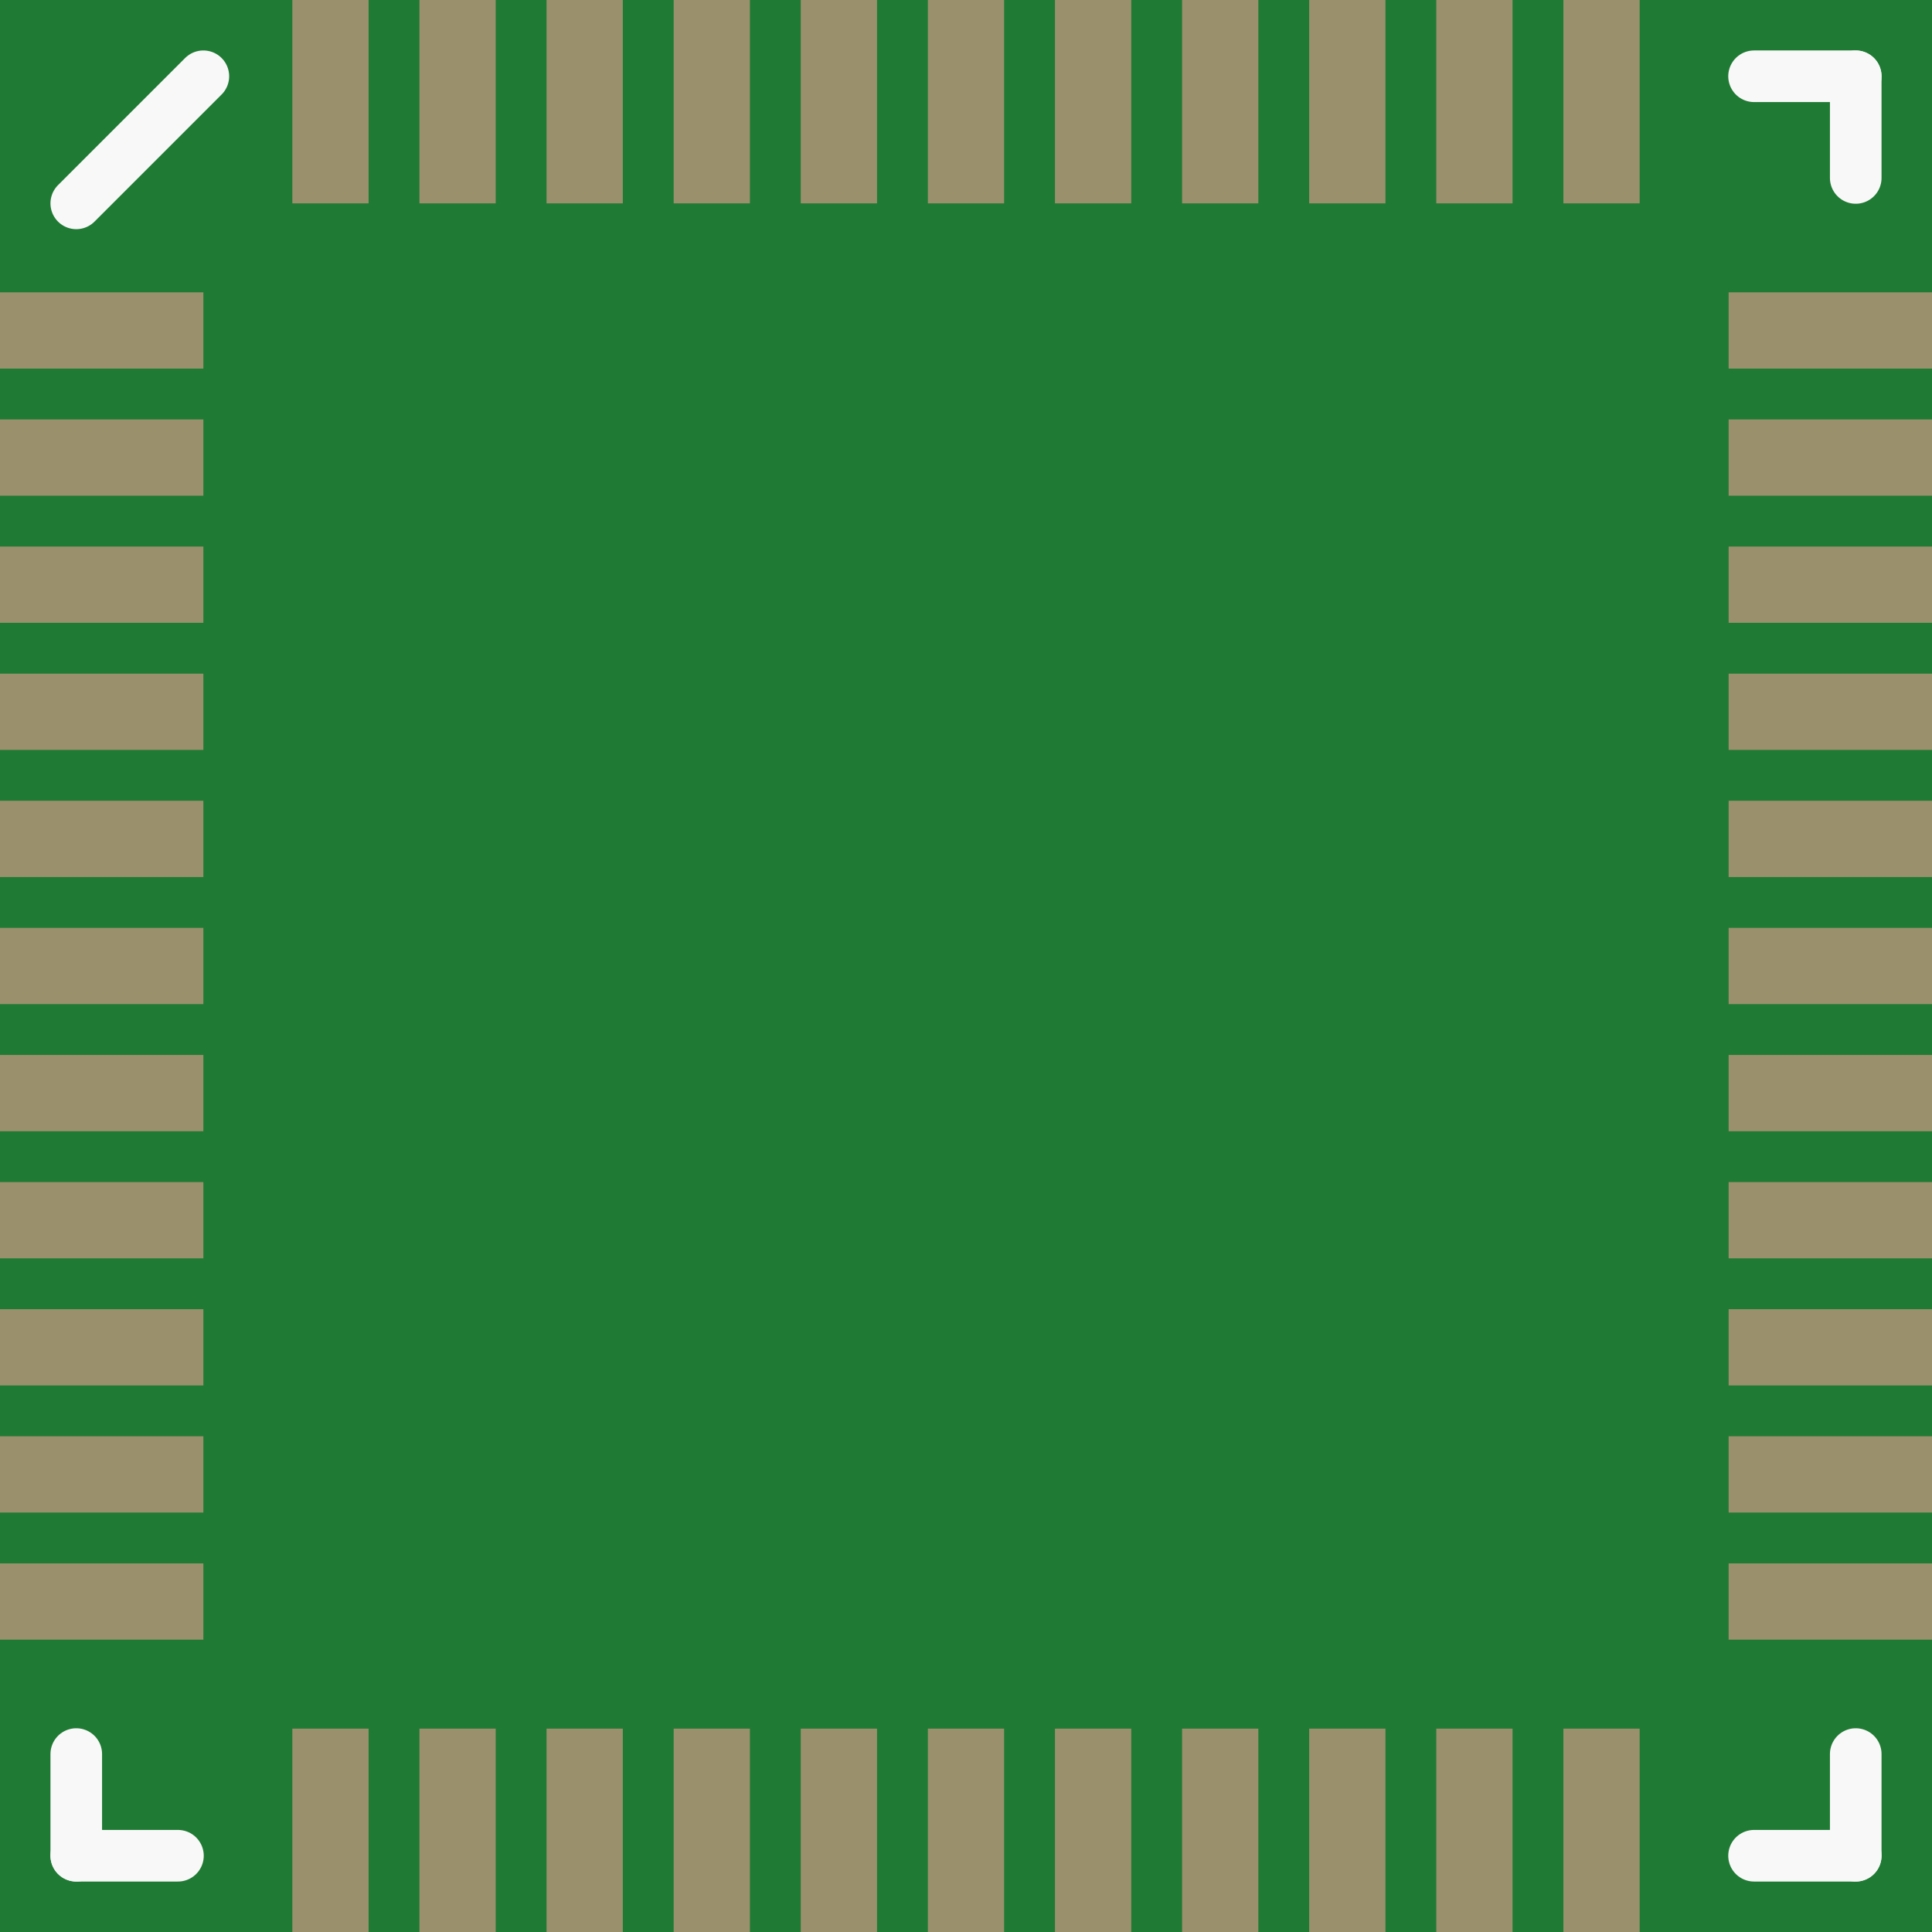 <?xml version='1.0' encoding='UTF-8' standalone='no'?>
<!-- Created with Fritzing (http://www.fritzing.org/) -->
<svg xmlns:svg='http://www.w3.org/2000/svg' xmlns='http://www.w3.org/2000/svg' version='1.2' baseProfile='tiny' x='0in' y='0in' width='0.299in' height='0.299in' viewBox='0 0 7.6 7.6' >
<rect x="0" y="0" width="7.6" height="7.6" fill="#333333" stroke="none"/>
<g id='breadboard'>
<path fill='#1F7A34' stroke='none' stroke-width='0' d='M0,0l7.6,0 0,7.6 -7.6,0 0,-7.6z
'/>
<rect id='connector0pad' connectorname='1' x='0' y='1.15' width='0.8' height='0.3' stroke='none' stroke-width='0' fill='#9A916C' stroke-linecap='round'/>
<rect id='connector1pad' connectorname='2' x='0' y='1.65' width='0.8' height='0.3' stroke='none' stroke-width='0' fill='#9A916C' stroke-linecap='round'/>
<rect id='connector2pad' connectorname='3' x='0' y='2.15' width='0.8' height='0.3' stroke='none' stroke-width='0' fill='#9A916C' stroke-linecap='round'/>
<rect id='connector3pad' connectorname='4' x='0' y='2.65' width='0.8' height='0.3' stroke='none' stroke-width='0' fill='#9A916C' stroke-linecap='round'/>
<rect id='connector4pad' connectorname='5' x='0' y='3.15' width='0.8' height='0.3' stroke='none' stroke-width='0' fill='#9A916C' stroke-linecap='round'/>
<rect id='connector5pad' connectorname='6' x='0' y='3.65' width='0.8' height='0.3' stroke='none' stroke-width='0' fill='#9A916C' stroke-linecap='round'/>
<rect id='connector6pad' connectorname='7' x='0' y='4.15' width='0.8' height='0.3' stroke='none' stroke-width='0' fill='#9A916C' stroke-linecap='round'/>
<rect id='connector7pad' connectorname='8' x='0' y='4.65' width='0.8' height='0.3' stroke='none' stroke-width='0' fill='#9A916C' stroke-linecap='round'/>
<rect id='connector8pad' connectorname='9' x='0' y='5.15' width='0.8' height='0.3' stroke='none' stroke-width='0' fill='#9A916C' stroke-linecap='round'/>
<rect id='connector9pad' connectorname='10' x='0' y='5.65' width='0.8' height='0.3' stroke='none' stroke-width='0' fill='#9A916C' stroke-linecap='round'/>
<rect id='connector10pad' connectorname='11' x='0' y='6.15' width='0.8' height='0.3' stroke='none' stroke-width='0' fill='#9A916C' stroke-linecap='round'/>
<rect id='connector11pad' connectorname='12' x='1.15' y='6.8' width='0.3' height='0.8' stroke='none' stroke-width='0' fill='#9A916C' stroke-linecap='round'/>
<rect id='connector12pad' connectorname='13' x='1.65' y='6.8' width='0.3' height='0.8' stroke='none' stroke-width='0' fill='#9A916C' stroke-linecap='round'/>
<rect id='connector13pad' connectorname='14' x='2.15' y='6.8' width='0.3' height='0.8' stroke='none' stroke-width='0' fill='#9A916C' stroke-linecap='round'/>
<rect id='connector14pad' connectorname='15' x='2.65' y='6.8' width='0.3' height='0.8' stroke='none' stroke-width='0' fill='#9A916C' stroke-linecap='round'/>
<rect id='connector15pad' connectorname='16' x='3.15' y='6.8' width='0.3' height='0.8' stroke='none' stroke-width='0' fill='#9A916C' stroke-linecap='round'/>
<rect id='connector16pad' connectorname='17' x='3.65' y='6.8' width='0.3' height='0.8' stroke='none' stroke-width='0' fill='#9A916C' stroke-linecap='round'/>
<rect id='connector17pad' connectorname='18' x='4.15' y='6.8' width='0.3' height='0.8' stroke='none' stroke-width='0' fill='#9A916C' stroke-linecap='round'/>
<rect id='connector18pad' connectorname='19' x='4.65' y='6.8' width='0.3' height='0.8' stroke='none' stroke-width='0' fill='#9A916C' stroke-linecap='round'/>
<rect id='connector19pad' connectorname='20' x='5.15' y='6.8' width='0.3' height='0.8' stroke='none' stroke-width='0' fill='#9A916C' stroke-linecap='round'/>
<rect id='connector20pad' connectorname='21' x='5.65' y='6.8' width='0.3' height='0.8' stroke='none' stroke-width='0' fill='#9A916C' stroke-linecap='round'/>
<rect id='connector21pad' connectorname='22' x='6.15' y='6.8' width='0.3' height='0.8' stroke='none' stroke-width='0' fill='#9A916C' stroke-linecap='round'/>
<rect id='connector22pad' connectorname='23' x='6.8' y='6.15' width='0.8' height='0.3' stroke='none' stroke-width='0' fill='#9A916C' stroke-linecap='round'/>
<rect id='connector23pad' connectorname='24' x='6.8' y='5.65' width='0.8' height='0.3' stroke='none' stroke-width='0' fill='#9A916C' stroke-linecap='round'/>
<rect id='connector24pad' connectorname='25' x='6.8' y='5.15' width='0.8' height='0.3' stroke='none' stroke-width='0' fill='#9A916C' stroke-linecap='round'/>
<rect id='connector25pad' connectorname='26' x='6.8' y='4.65' width='0.8' height='0.3' stroke='none' stroke-width='0' fill='#9A916C' stroke-linecap='round'/>
<rect id='connector26pad' connectorname='27' x='6.8' y='4.15' width='0.8' height='0.3' stroke='none' stroke-width='0' fill='#9A916C' stroke-linecap='round'/>
<rect id='connector27pad' connectorname='28' x='6.8' y='3.65' width='0.8' height='0.3' stroke='none' stroke-width='0' fill='#9A916C' stroke-linecap='round'/>
<rect id='connector28pad' connectorname='29' x='6.8' y='3.15' width='0.8' height='0.3' stroke='none' stroke-width='0' fill='#9A916C' stroke-linecap='round'/>
<rect id='connector29pad' connectorname='30' x='6.8' y='2.65' width='0.8' height='0.3' stroke='none' stroke-width='0' fill='#9A916C' stroke-linecap='round'/>
<rect id='connector30pad' connectorname='31' x='6.8' y='2.15' width='0.8' height='0.3' stroke='none' stroke-width='0' fill='#9A916C' stroke-linecap='round'/>
<rect id='connector31pad' connectorname='32' x='6.8' y='1.65' width='0.8' height='0.3' stroke='none' stroke-width='0' fill='#9A916C' stroke-linecap='round'/>
<rect id='connector32pad' connectorname='33' x='6.8' y='1.15' width='0.8' height='0.3' stroke='none' stroke-width='0' fill='#9A916C' stroke-linecap='round'/>
<rect id='connector33pad' connectorname='34' x='6.15' y='0' width='0.3' height='0.8' stroke='none' stroke-width='0' fill='#9A916C' stroke-linecap='round'/>
<rect id='connector34pad' connectorname='35' x='5.65' y='0' width='0.3' height='0.8' stroke='none' stroke-width='0' fill='#9A916C' stroke-linecap='round'/>
<rect id='connector35pad' connectorname='36' x='5.15' y='0' width='0.3' height='0.8' stroke='none' stroke-width='0' fill='#9A916C' stroke-linecap='round'/>
<rect id='connector36pad' connectorname='37' x='4.65' y='0' width='0.3' height='0.8' stroke='none' stroke-width='0' fill='#9A916C' stroke-linecap='round'/>
<rect id='connector37pad' connectorname='38' x='4.15' y='0' width='0.3' height='0.8' stroke='none' stroke-width='0' fill='#9A916C' stroke-linecap='round'/>
<rect id='connector38pad' connectorname='39' x='3.65' y='0' width='0.3' height='0.8' stroke='none' stroke-width='0' fill='#9A916C' stroke-linecap='round'/>
<rect id='connector39pad' connectorname='40' x='3.15' y='0' width='0.3' height='0.8' stroke='none' stroke-width='0' fill='#9A916C' stroke-linecap='round'/>
<rect id='connector40pad' connectorname='41' x='2.65' y='0' width='0.3' height='0.8' stroke='none' stroke-width='0' fill='#9A916C' stroke-linecap='round'/>
<rect id='connector41pad' connectorname='42' x='2.15' y='0' width='0.3' height='0.8' stroke='none' stroke-width='0' fill='#9A916C' stroke-linecap='round'/>
<rect id='connector42pad' connectorname='43' x='1.65' y='0' width='0.3' height='0.8' stroke='none' stroke-width='0' fill='#9A916C' stroke-linecap='round'/>
<rect id='connector43pad' connectorname='44' x='1.15' y='0' width='0.3' height='0.8' stroke='none' stroke-width='0' fill='#9A916C' stroke-linecap='round'/>
<line x1='6.9' y1='7.3' x2='7.3' y2='7.3' stroke='#f8f8f8' stroke-width='0.203' stroke-linecap='round'/>
<line x1='7.3' y1='6.9' x2='7.3' y2='7.3' stroke='#f8f8f8' stroke-width='0.203' stroke-linecap='round'/>
<line x1='0.7' y1='7.3' x2='0.3' y2='7.3' stroke='#f8f8f8' stroke-width='0.203' stroke-linecap='round'/>
<line x1='0.3' y1='7.3' x2='0.3' y2='6.9' stroke='#f8f8f8' stroke-width='0.203' stroke-linecap='round'/>
<line x1='7.3' y1='0.7' x2='7.3' y2='0.3' stroke='#f8f8f8' stroke-width='0.203' stroke-linecap='round'/>
<line x1='7.3' y1='0.3' x2='6.9' y2='0.3' stroke='#f8f8f8' stroke-width='0.203' stroke-linecap='round'/>
<line x1='0.8' y1='0.3' x2='0.3' y2='0.8' stroke='#f8f8f8' stroke-width='0.203' stroke-linecap='round'/>
</g>
</svg>